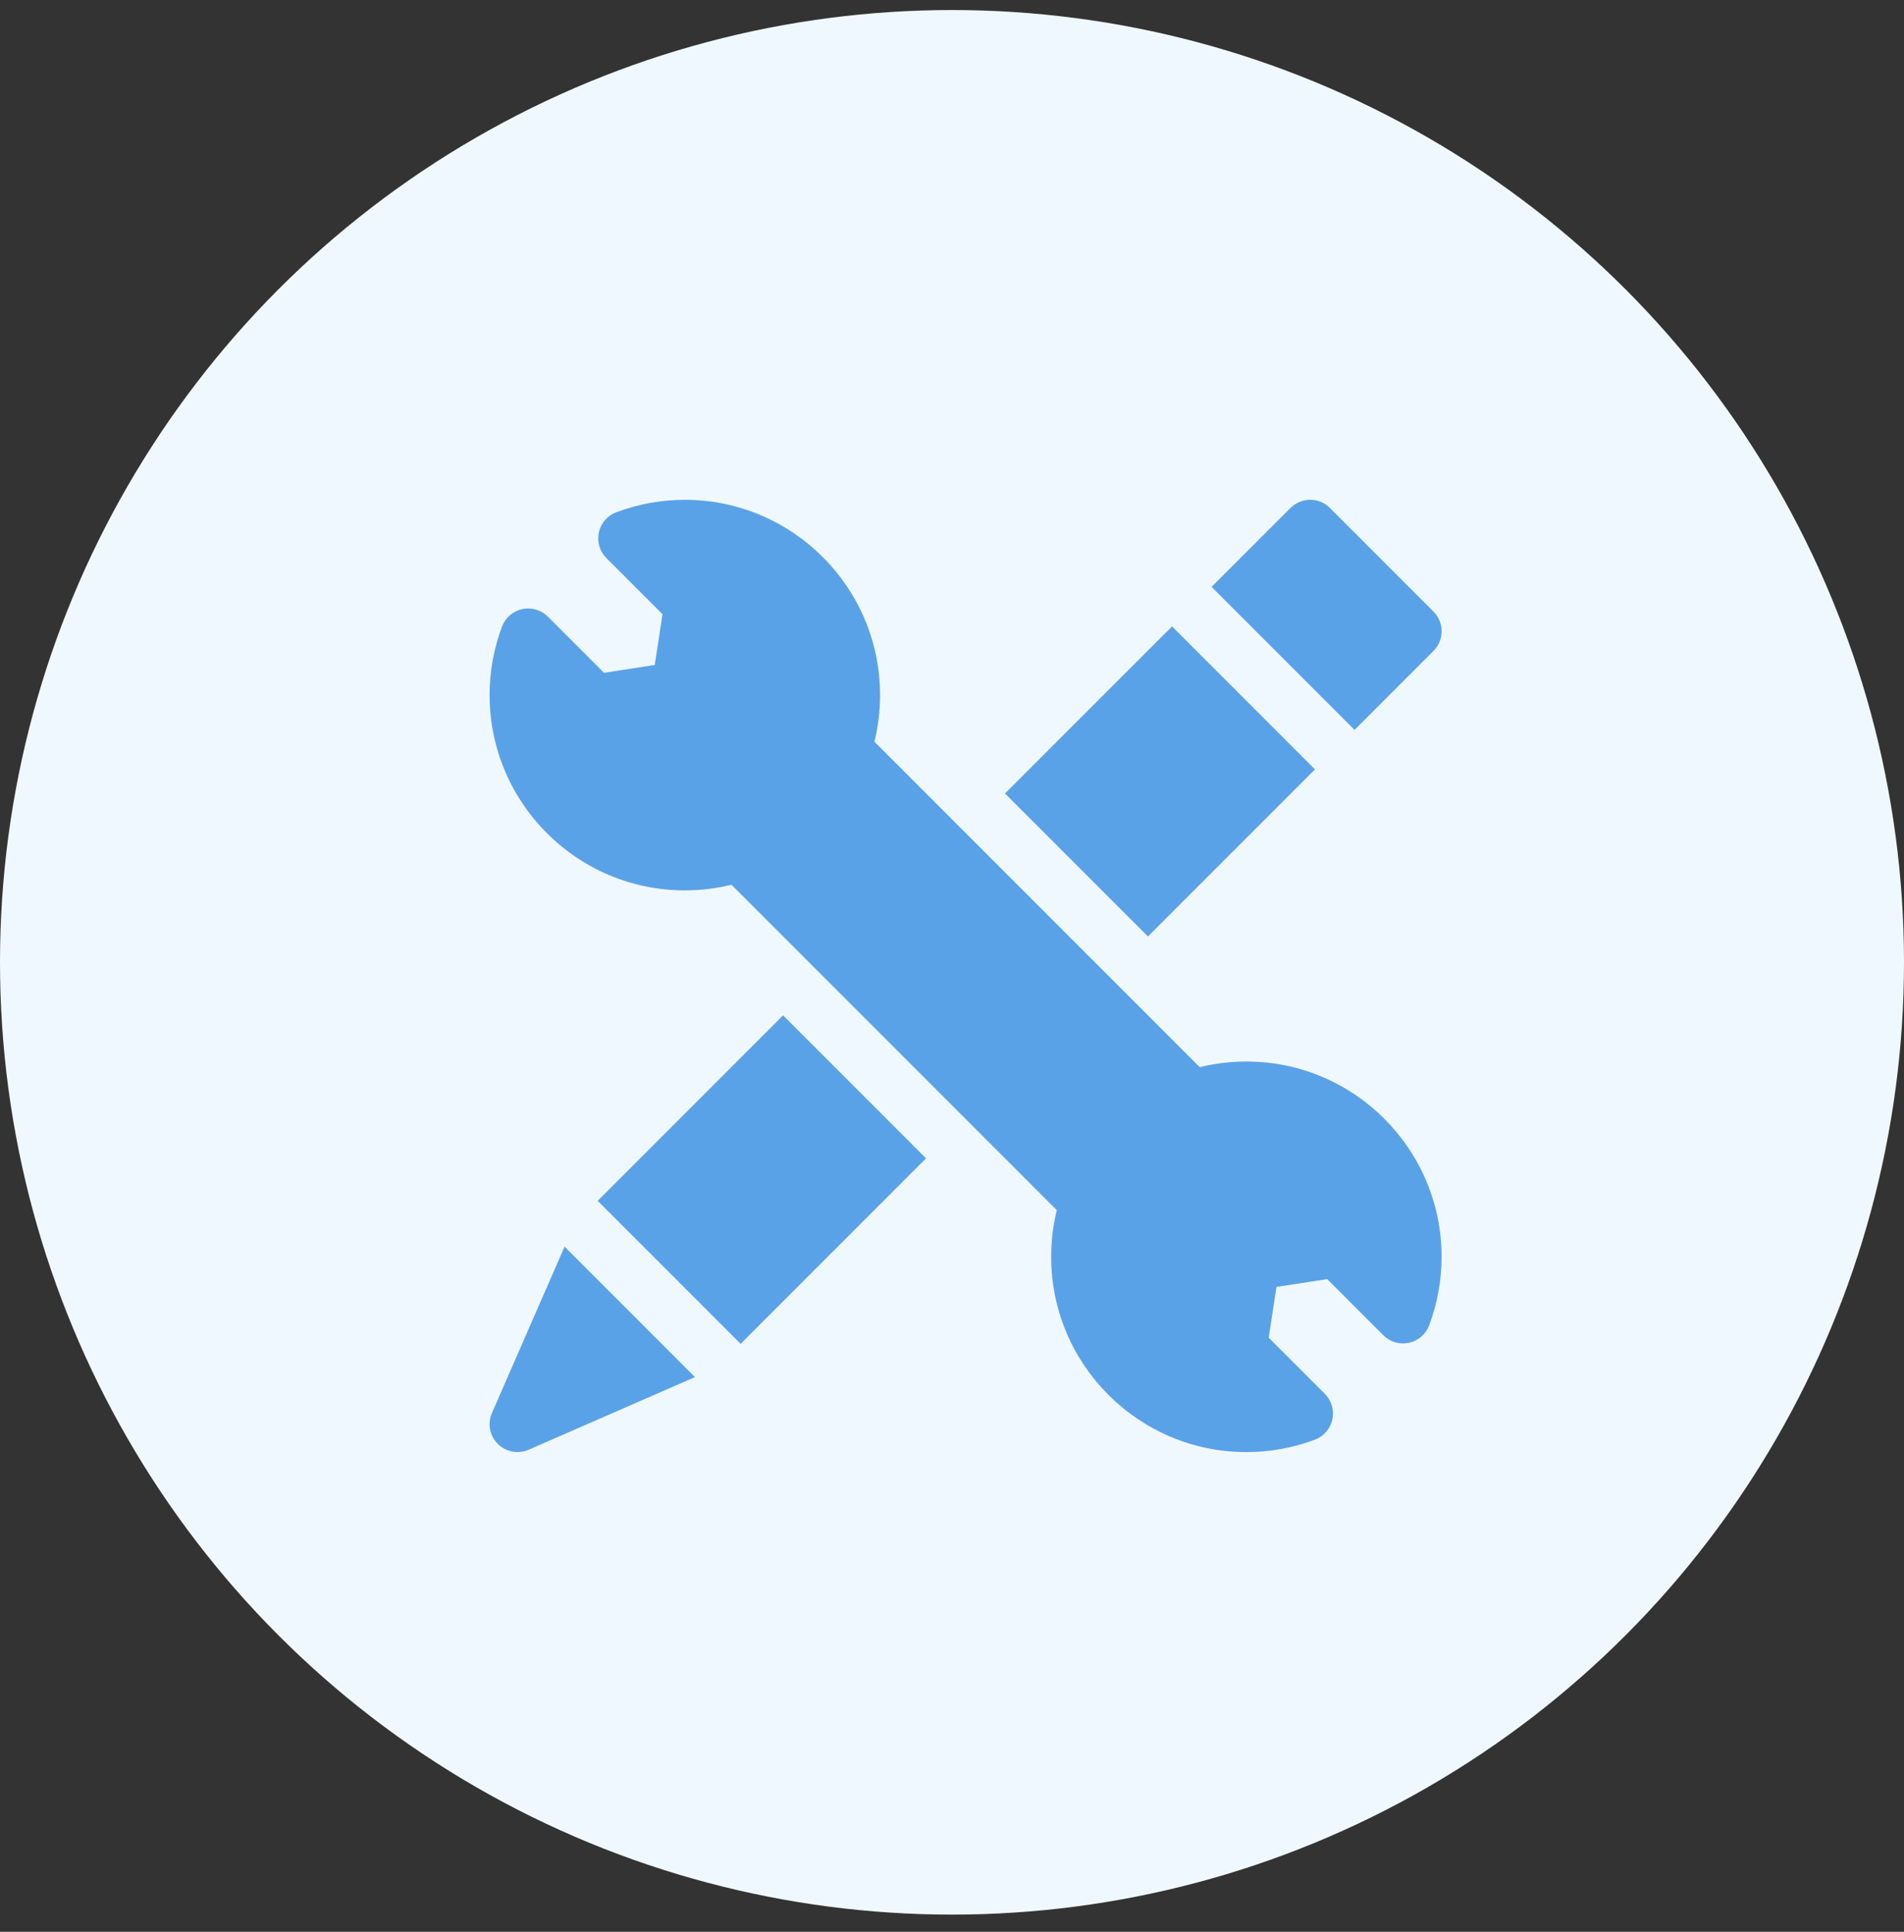 <svg width="70" height="71" viewBox="0 0 70 71" fill="none" xmlns="http://www.w3.org/2000/svg">
<rect x="0" y="0" width="70" height="71" fill="#333333" stroke="none"/>
<circle cx="35" cy="35.369" r="35" fill="#F0F8FF"/>
<g clip-path="url(#clip0)">
<path d="M45.822 39.014C45.232 39.014 44.658 39.087 44.108 39.222L32.148 27.261C32.283 26.712 32.355 26.138 32.355 25.548C32.355 21.59 29.136 18.37 25.178 18.37C24.312 18.37 23.464 18.524 22.658 18.827C22.331 18.95 22.09 19.23 22.016 19.57C21.943 19.911 22.047 20.265 22.294 20.512L24.357 22.575L24.071 24.441L22.206 24.727L20.142 22.663C19.896 22.417 19.541 22.313 19.2 22.386C18.86 22.46 18.58 22.701 18.457 23.027C18.154 23.834 18 24.682 18 25.548C18 29.506 21.22 32.725 25.178 32.725C25.768 32.725 26.342 32.653 26.892 32.518L38.852 44.478C38.717 45.028 38.645 45.602 38.645 46.192C38.645 50.15 41.864 53.37 45.822 53.37C46.688 53.37 47.536 53.216 48.343 52.913C48.669 52.79 48.91 52.51 48.984 52.169C49.057 51.829 48.953 51.474 48.707 51.228L46.643 49.164L46.929 47.299L48.794 47.013L50.858 49.077C51.104 49.323 51.459 49.427 51.8 49.354C52.14 49.28 52.42 49.038 52.543 48.712C52.846 47.906 53 47.058 53 46.192C53 42.234 49.78 39.014 45.822 39.014Z" fill="#5AA2E8"/>
<path d="M49.8 26.827L52.7 23.926C52.893 23.734 53.001 23.473 53.001 23.201C53.001 22.929 52.893 22.668 52.7 22.476L48.894 18.669C48.493 18.269 47.844 18.269 47.444 18.669L44.543 21.57L49.8 26.827Z" fill="#5AA2E8"/>
<path d="M20.756 45.818L18.086 51.933C17.917 52.32 18.002 52.77 18.3 53.069C18.497 53.265 18.759 53.369 19.026 53.369C19.164 53.369 19.304 53.341 19.436 53.283L25.551 50.613L20.756 45.818Z" fill="#5AA2E8"/>
<path d="M36.948 29.163L43.09 23.022L48.345 28.278L42.204 34.419L36.948 29.163Z" fill="#5AA2E8"/>
<path d="M21.973 44.135L28.79 37.318L34.045 42.574L27.229 49.391L21.973 44.135Z" fill="#5AA2E8"/>
</g>
<defs>
<clipPath id="clip0">
<rect width="35" height="35" fill="white" transform="translate(18 18.369)"/>
</clipPath>
</defs>
</svg>
